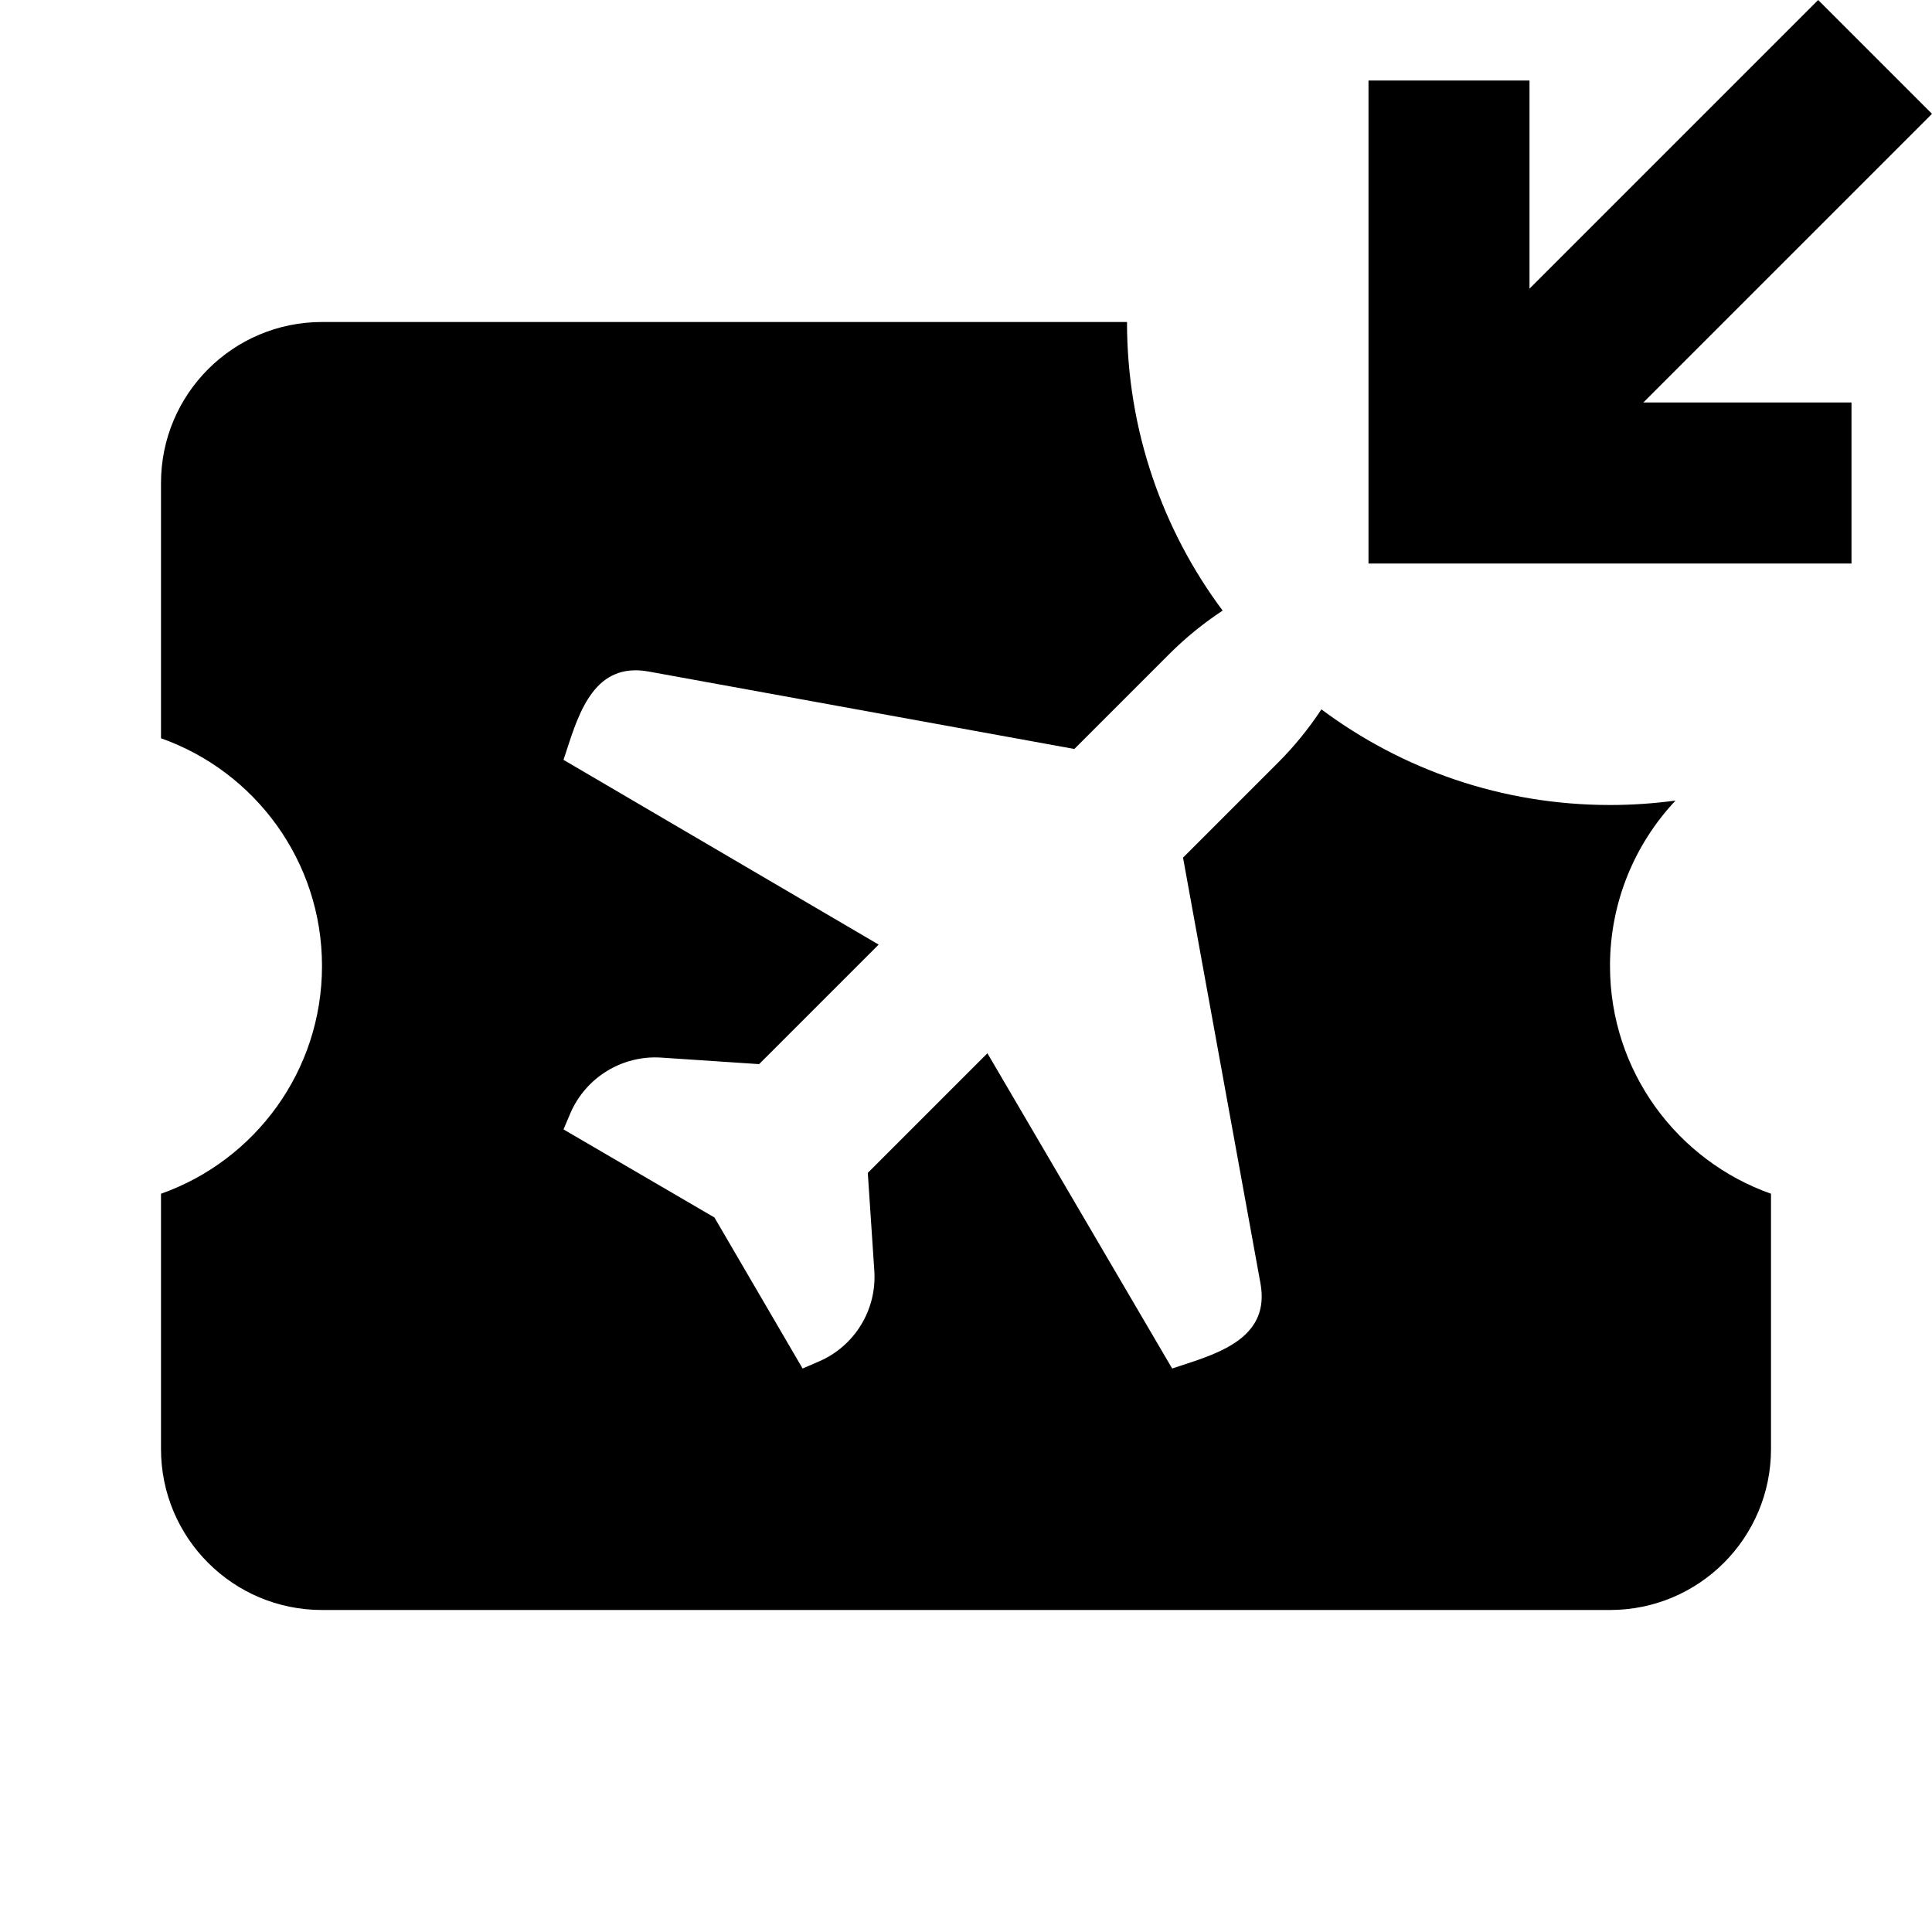 <svg xmlns="http://www.w3.org/2000/svg" width="24" height="24" viewBox="0 0 24 24" fill="none"><rect width="24" height="24" fill="none"/>
<path d="M23 5H20.414L24 1.414L22.586 0L19 3.586V1H17V5V7H19H23V5ZM14 4H4C2.895 4 2 4.895 2 6V9.171C3.165 9.583 4 10.694 4 12C4 13.306 3.165 14.418 2 14.829V18C2 19.105 2.895 20 4 20H20C21.105 20 22 19.105 22 18V14.829C20.835 14.418 20 13.306 20 12C20 11.205 20.309 10.482 20.814 9.945C20.548 9.981 20.276 10 20 10C18.656 10 17.415 9.558 16.415 8.812C16.259 9.049 16.079 9.271 15.876 9.474L14.696 10.654L15.658 15.943C15.778 16.604 15.17 16.802 14.671 16.964L14.671 16.964C14.634 16.976 14.597 16.988 14.561 17L12.266 13.084L10.78 14.57L10.861 15.785C10.894 16.27 10.617 16.723 10.17 16.914L9.97 17L8.875 15.124L7 14.03L7.085 13.83C7.277 13.383 7.73 13.106 8.215 13.138L9.43 13.219L10.915 11.734L7 9.439C7.012 9.403 7.024 9.367 7.036 9.33L7.036 9.329C7.198 8.83 7.396 8.222 8.057 8.342L13.346 9.304L14.526 8.124C14.729 7.921 14.951 7.741 15.188 7.585C14.442 6.585 14 5.344 14 4Z" fill="#000000"/>
</svg>
